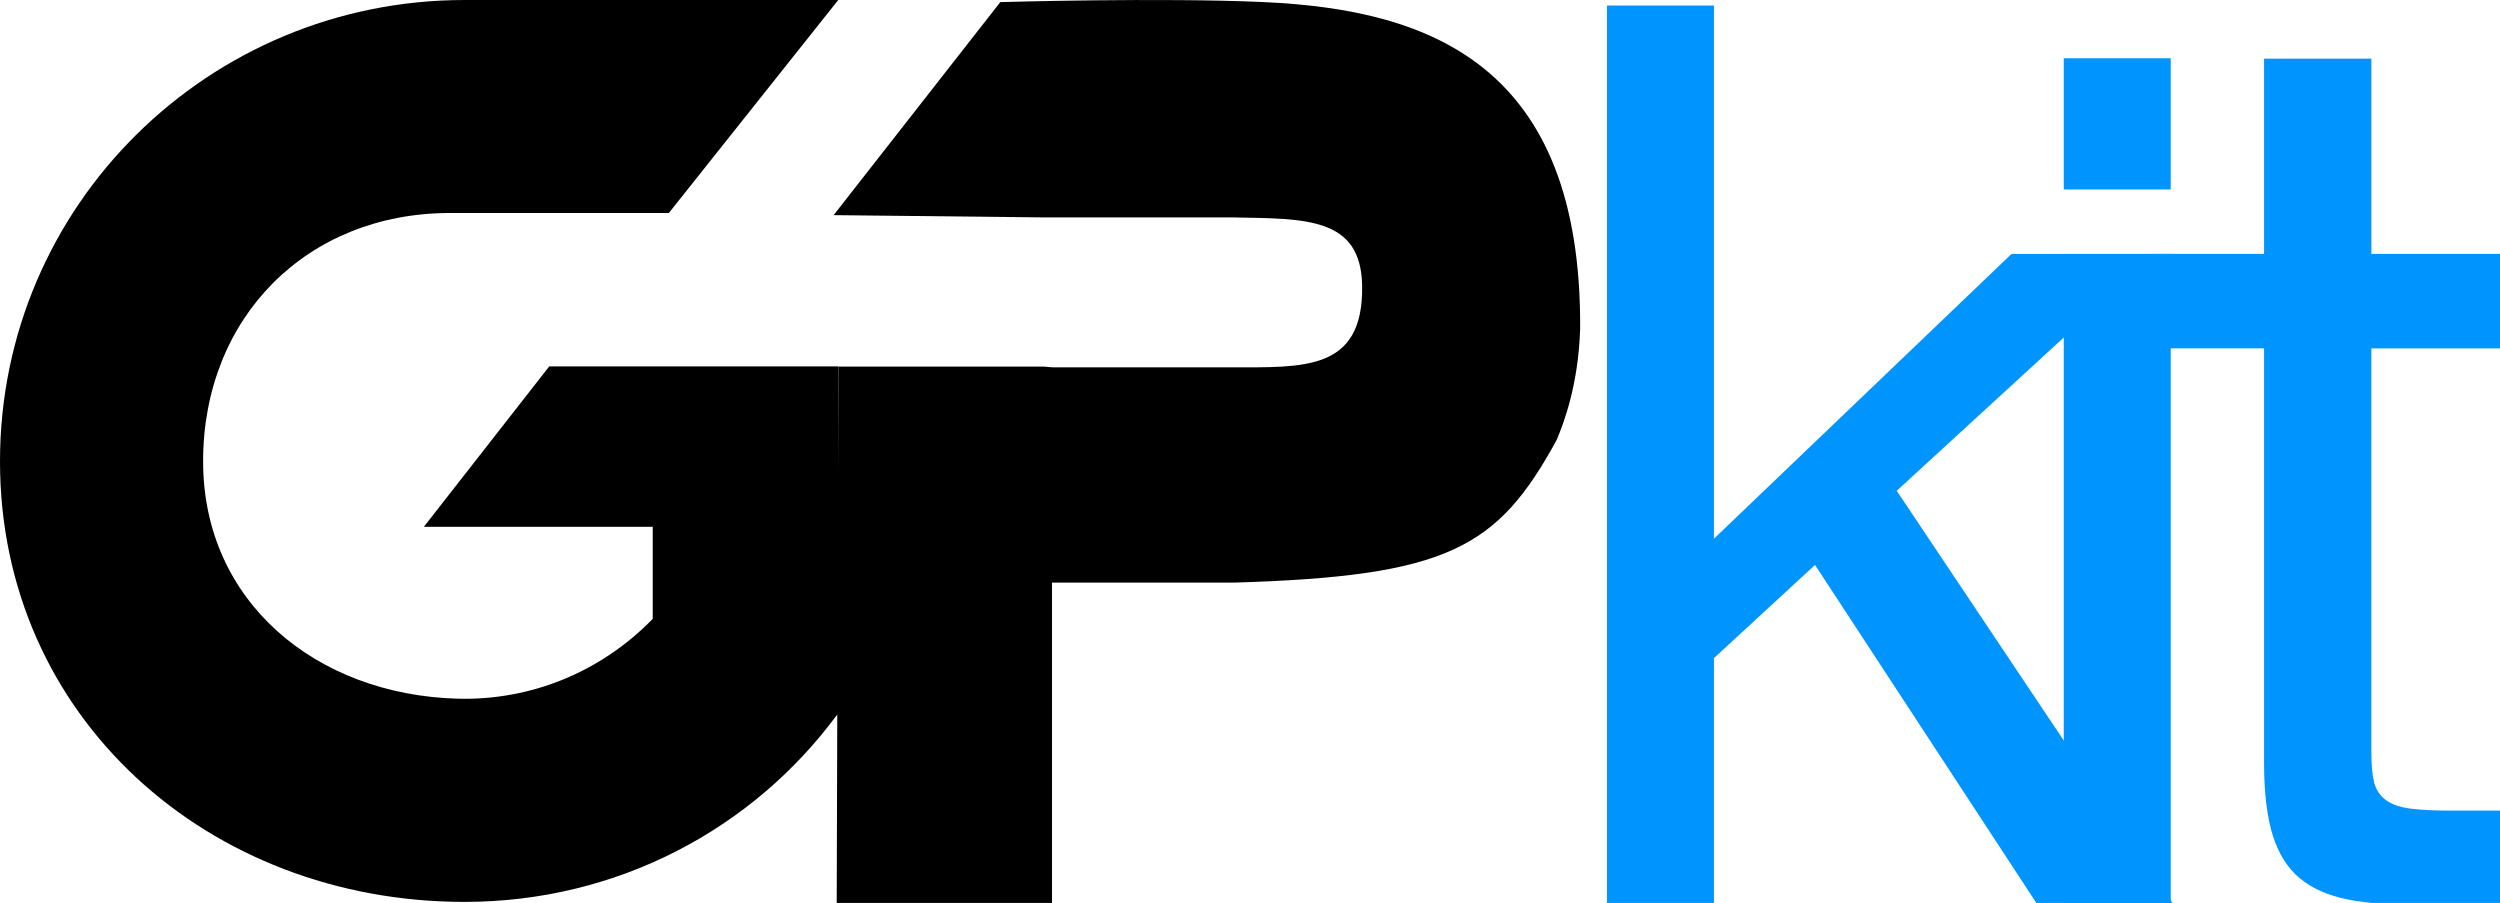 <?xml version="1.0" encoding="UTF-8" standalone="no"?>
<!-- Created with Inkscape (http://www.inkscape.org/) -->

<svg
   xmlns:dc="http://purl.org/dc/elements/1.1/"
   xmlns:cc="http://creativecommons.org/ns#"
   xmlns:rdf="http://www.w3.org/1999/02/22-rdf-syntax-ns#"
   xmlns:svg="http://www.w3.org/2000/svg"
   xmlns="http://www.w3.org/2000/svg"
   xmlns:sodipodi="http://sodipodi.sourceforge.net/DTD/sodipodi-0.dtd"
   xmlns:inkscape="http://www.inkscape.org/namespaces/inkscape"
   width="182.012"
   height="65.739"
   id="svg4258"
   version="1.1"
   inkscape:version="0.48.4 r9939"
   sodipodi:docname="fastlogo.pdf">
  <defs
     id="defs4260" />
  <sodipodi:namedview
     id="base"
     pagecolor="#ffffff"
     bordercolor="#666666"
     borderopacity="1.0"
     inkscape:pageopacity="0.0"
     inkscape:pageshadow="2"
     inkscape:zoom="2.8"
     inkscape:cx="59.735451"
     inkscape:cy="62.856448"
     inkscape:document-units="px"
     inkscape:current-layer="layer1"
     showgrid="false"
     fit-margin-top="0"
     fit-margin-left="0"
     fit-margin-right="0"
     fit-margin-bottom="0"
     showborder="false"
     inkscape:window-width="1070"
     inkscape:window-height="848"
     inkscape:window-x="0"
     inkscape:window-y="25"
     inkscape:window-maximized="0"
     inkscape:showpageshadow="false" />
  <g
     inkscape:label="Layer 1"
     inkscape:groupmode="layer"
     id="layer1"
     transform="translate(0,-986.699)">
    <path
       inkscape:connector-curvature="0"
       d="m 92.068,986.853 c -7.557,-0.345 -19.241,0 -19.241,0 l -12.135,15.509 15.387,0.166 0.513,0 13.21,0 c 5.229,0.1 9.291,-0.041 9.368,4.979 0.095,6.218 -4.24,5.934 -9.564,5.934 l -13.015,0 -0.616,-0.054 -14.941,0 -0.118,39.052 15.675,0 0,-23.322 13.21,0 c 15.591,-0.462 19.221,-2.481 23.535,-10.395 0.531,-1.264 1.582,-4.037 1.707,-8.108 0.099,-19.103 -10.823,-23.204 -22.976,-23.76"
       style="fill:#000000;fill-opacity:1;fill-rule:nonzero;stroke:none"
       id="path4068"
       sodipodi:nodetypes="cccccccscccccccccc" />
    <path
       inkscape:connector-curvature="0"
       d="m 61.029,1038.754 -0.1,0 c -6.113,8.284 -15.972,13.608 -27.114,13.608 C 15.182,1052.362 0,1038.922 0,1020.287 0,1001.651 15.194,986.699 33.828,986.699 l 27.201,0 -12.334,15.507 -15.931,0 c -10.451,0 -17.977,7.63 -17.977,18.081 0,10.262 8.275,16.98 18.47,17.277 0.186,0.01 0.371,0.01 0.559,0.01 5.424,0 10.256,-2.269 13.705,-5.819 l 0,-3.799 0,-2.902 -16.663,0 9.128,-11.679 21.044,0 0,25.38 z"
       style="fill:#000000;fill-opacity:1;fill-rule:nonzero;stroke:none"
       id="path4070" />
    <g
       id="g7389-16"
       transform="matrix(1.223,0,0,1.223,-473.982,-616.932)"
       style="fill:#0094ff;fill-opacity:1;stroke:none">
      <path
         style="fill:#0094ff;fill-opacity:1;stroke:none"
         d="m 483.221,1311.557 0,53.555 6.367,0 0,-14.707 6.016,-5.547 13.262,20.254 8.105,0 -16.504,-24.668 15.371,-14.102 -8.535,0 -17.715,16.953 0,-31.738 z m 0,0"
         id="path18-61"
         inkscape:connector-curvature="0" />
      <path
         style="fill:#0094ff;fill-opacity:1;stroke:none"
         d="m 516.779,1322.506 0,-7.812 -6.367,0 0,7.812 z m -6.367,3.836 0,38.77 6.367,0 0,-38.77 z"
         id="path21-75"
         inkscape:connector-curvature="0"
         sodipodi:nodetypes="cccccccccc" />
      <path
         style="fill:#0094ff;fill-opacity:1;stroke:none"
         d="m 528.723,1326.339 0,-11.621 -6.387,0 0,11.621 -6.582,0 0,5.625 6.582,0 0,24.668 c 0,1.797 0.176,3.252 0.527,4.356 0.352,1.094 0.889,1.943 1.621,2.539 0.728,0.601 1.68,1.016 2.852,1.25 1.172,0.225 2.583,0.332 4.238,0.332 l 4.863,0 0,-5.625 -2.91,0 c -1.006,0 -1.816,-0.039 -2.441,-0.117 -0.625,-0.078 -1.113,-0.239 -1.465,-0.488 -0.352,-0.244 -0.596,-0.591 -0.723,-1.035 -0.117,-0.454 -0.176,-1.06 -0.176,-1.816 l 0,-24.062 7.715,0 0,-5.625 z m 0,0"
         id="path24-67"
         inkscape:connector-curvature="0"
         inkscape:transform-center-x="-4"
         inkscape:transform-center-y="17.5" />
    </g>
  </g>
</svg>

